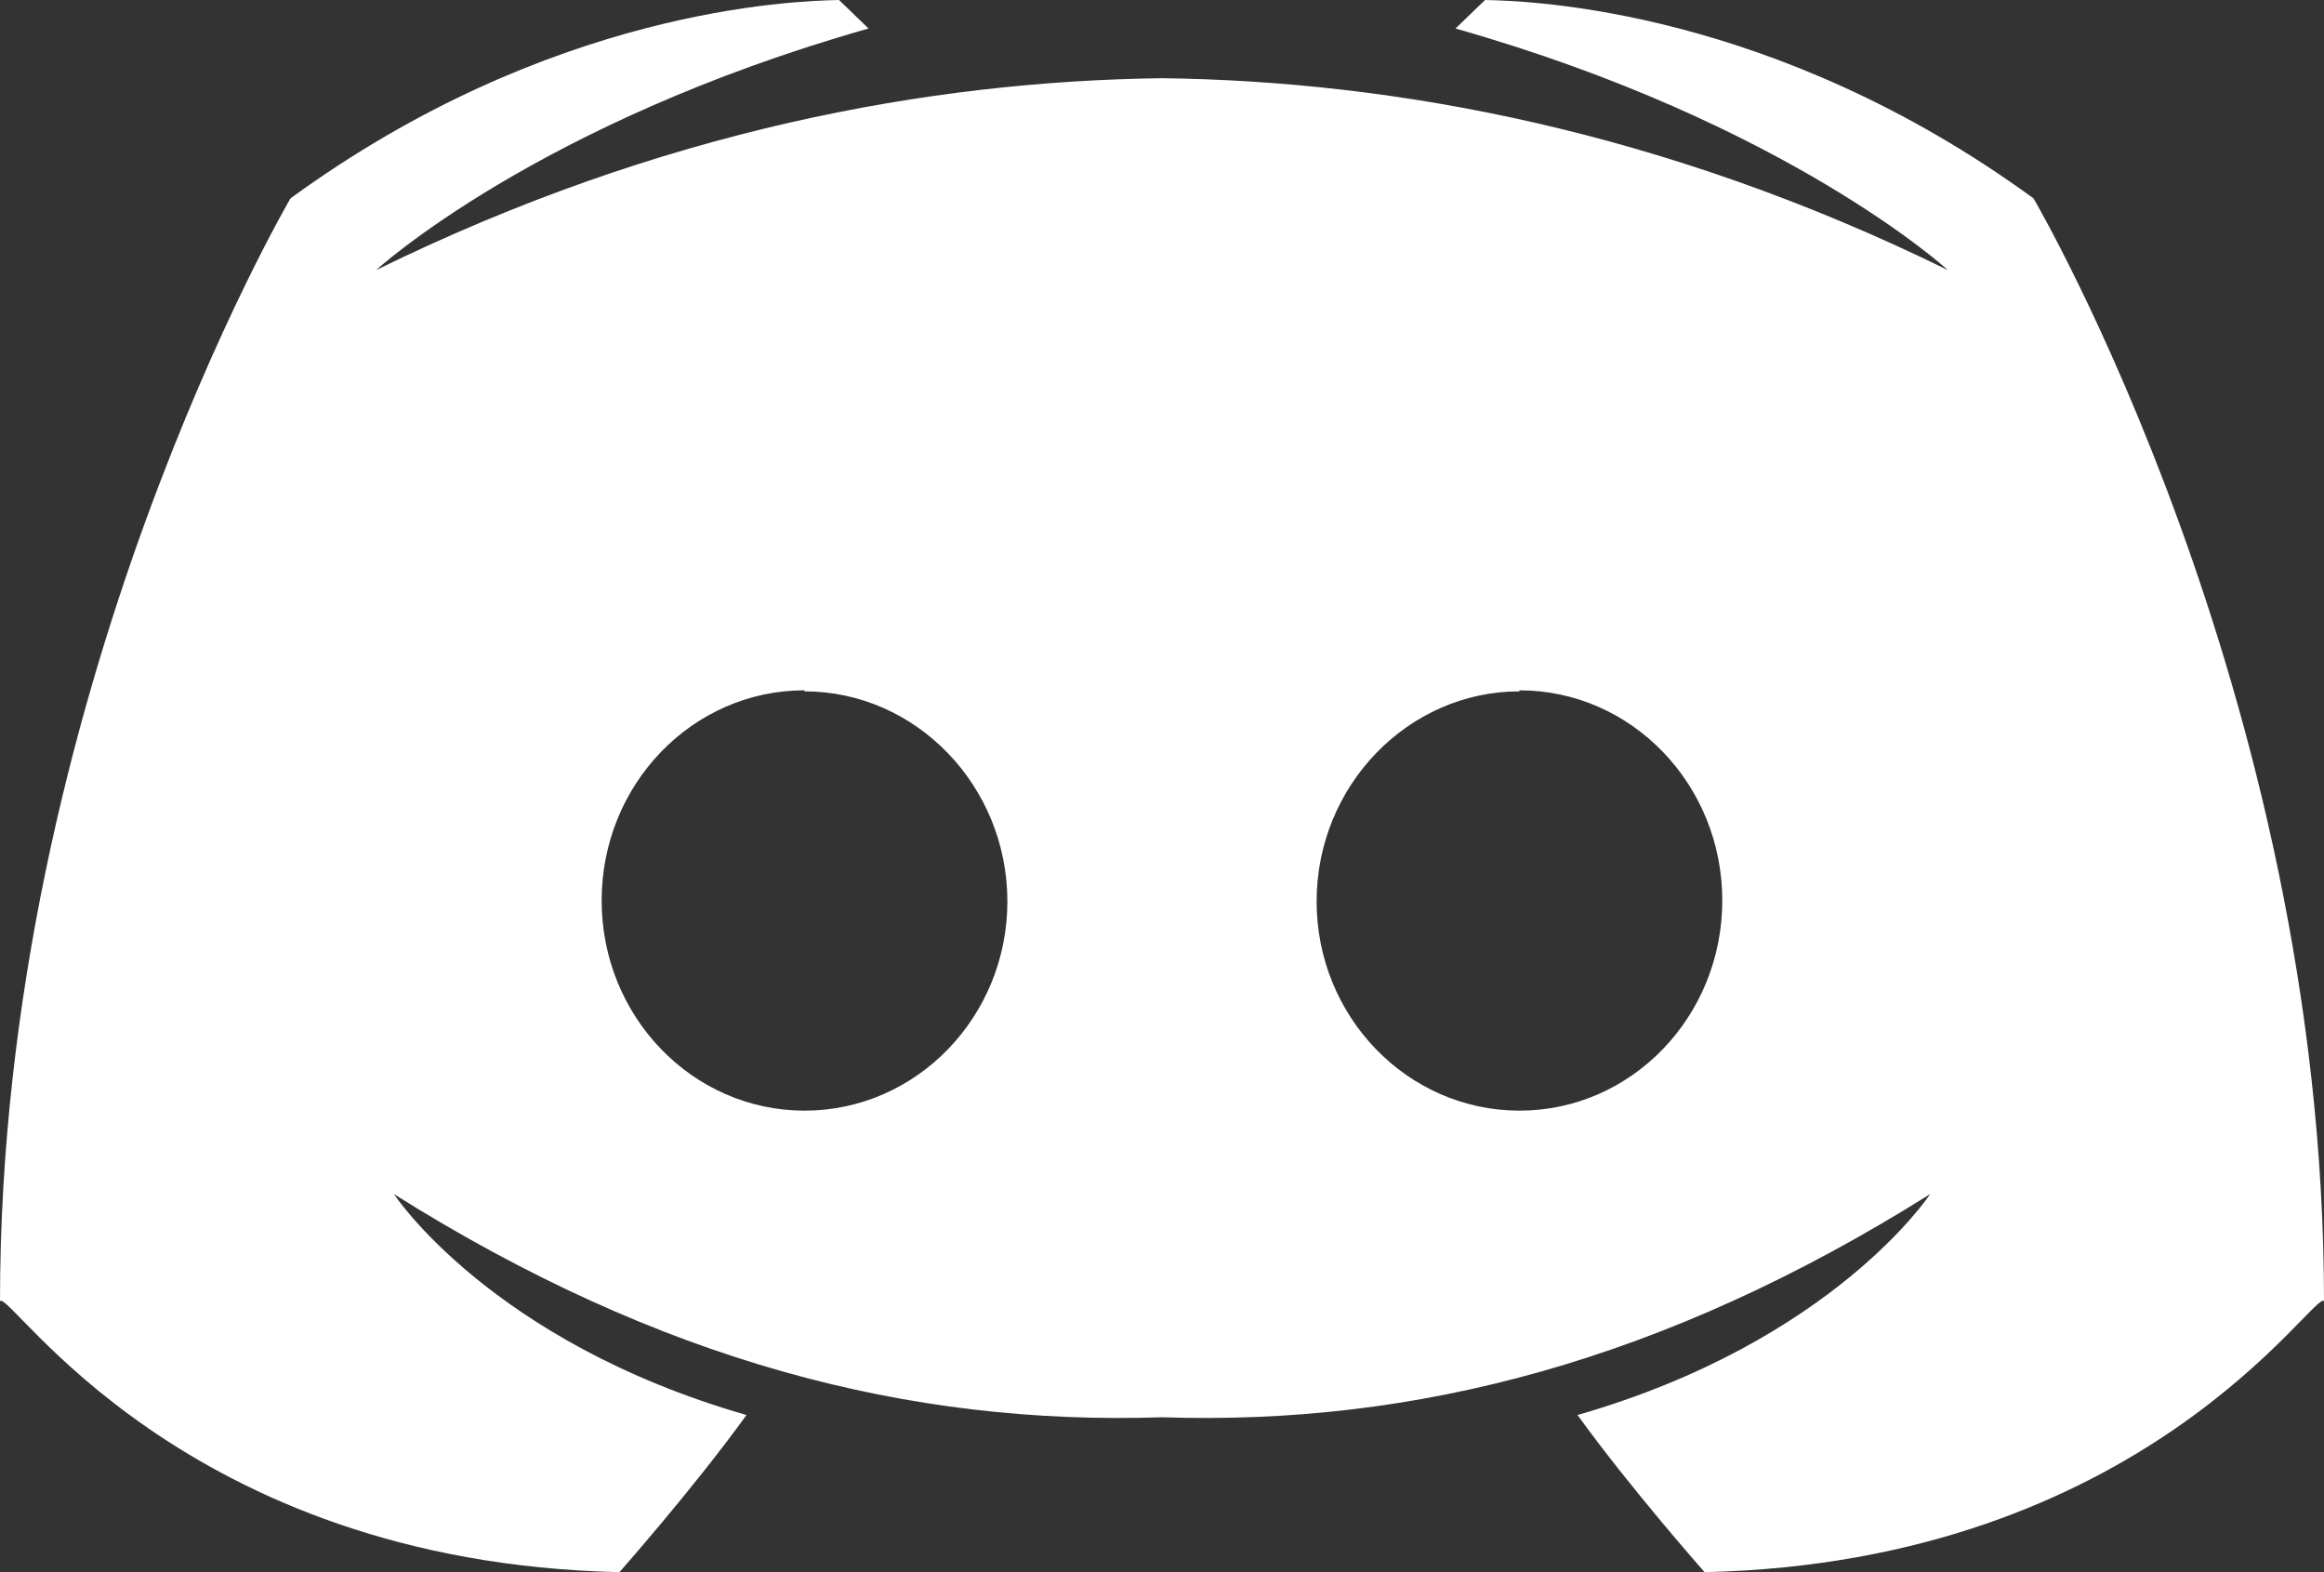 <svg width="34" height="23" viewBox="0 0 34 23" fill="none" xmlns="http://www.w3.org/2000/svg">
<rect x="0" y="0" width="34" height="23" fill="#333333" stroke="none"/>
<path d="M29.75 2.902C25.947 0.13 22.403 0.014 21.726 0L21.294 0.417C26.149 1.796 28.497 3.951 28.497 3.951C24.33 1.906 20.402 1.187 17 1.144C13.598 1.188 9.671 1.906 5.503 3.951C5.503 3.951 7.852 1.796 12.707 0.417L12.275 0C11.598 0.014 8.053 0.129 4.25 2.902C4.25 2.902 0 10.142 0 19.035C0.144 18.863 2.636 22.856 9.062 23C9.062 23 10.143 21.779 10.921 20.701C7.175 19.624 5.763 17.469 5.763 17.469C9.657 19.915 13.294 20.856 17 20.734C20.706 20.856 24.343 19.915 28.238 17.469C28.238 17.469 26.826 19.624 23.079 20.701C23.858 21.779 24.938 23 24.938 23C31.363 22.856 33.856 18.863 34 19.035C34 10.142 29.75 2.902 29.75 2.902ZM11.77 16.248C10.128 16.248 8.802 14.869 8.802 13.174C8.802 11.478 10.128 10.099 11.77 10.099V10.114C13.398 10.114 14.738 11.493 14.738 13.188C14.738 14.869 13.413 16.248 11.771 16.248H11.77ZM22.23 16.248C20.587 16.248 19.262 14.869 19.262 13.188C19.262 11.493 20.602 10.114 22.23 10.114V10.099C23.872 10.099 25.197 11.479 25.197 13.174C25.197 14.869 23.872 16.248 22.23 16.248H22.23Z" fill="white"/>
</svg>
